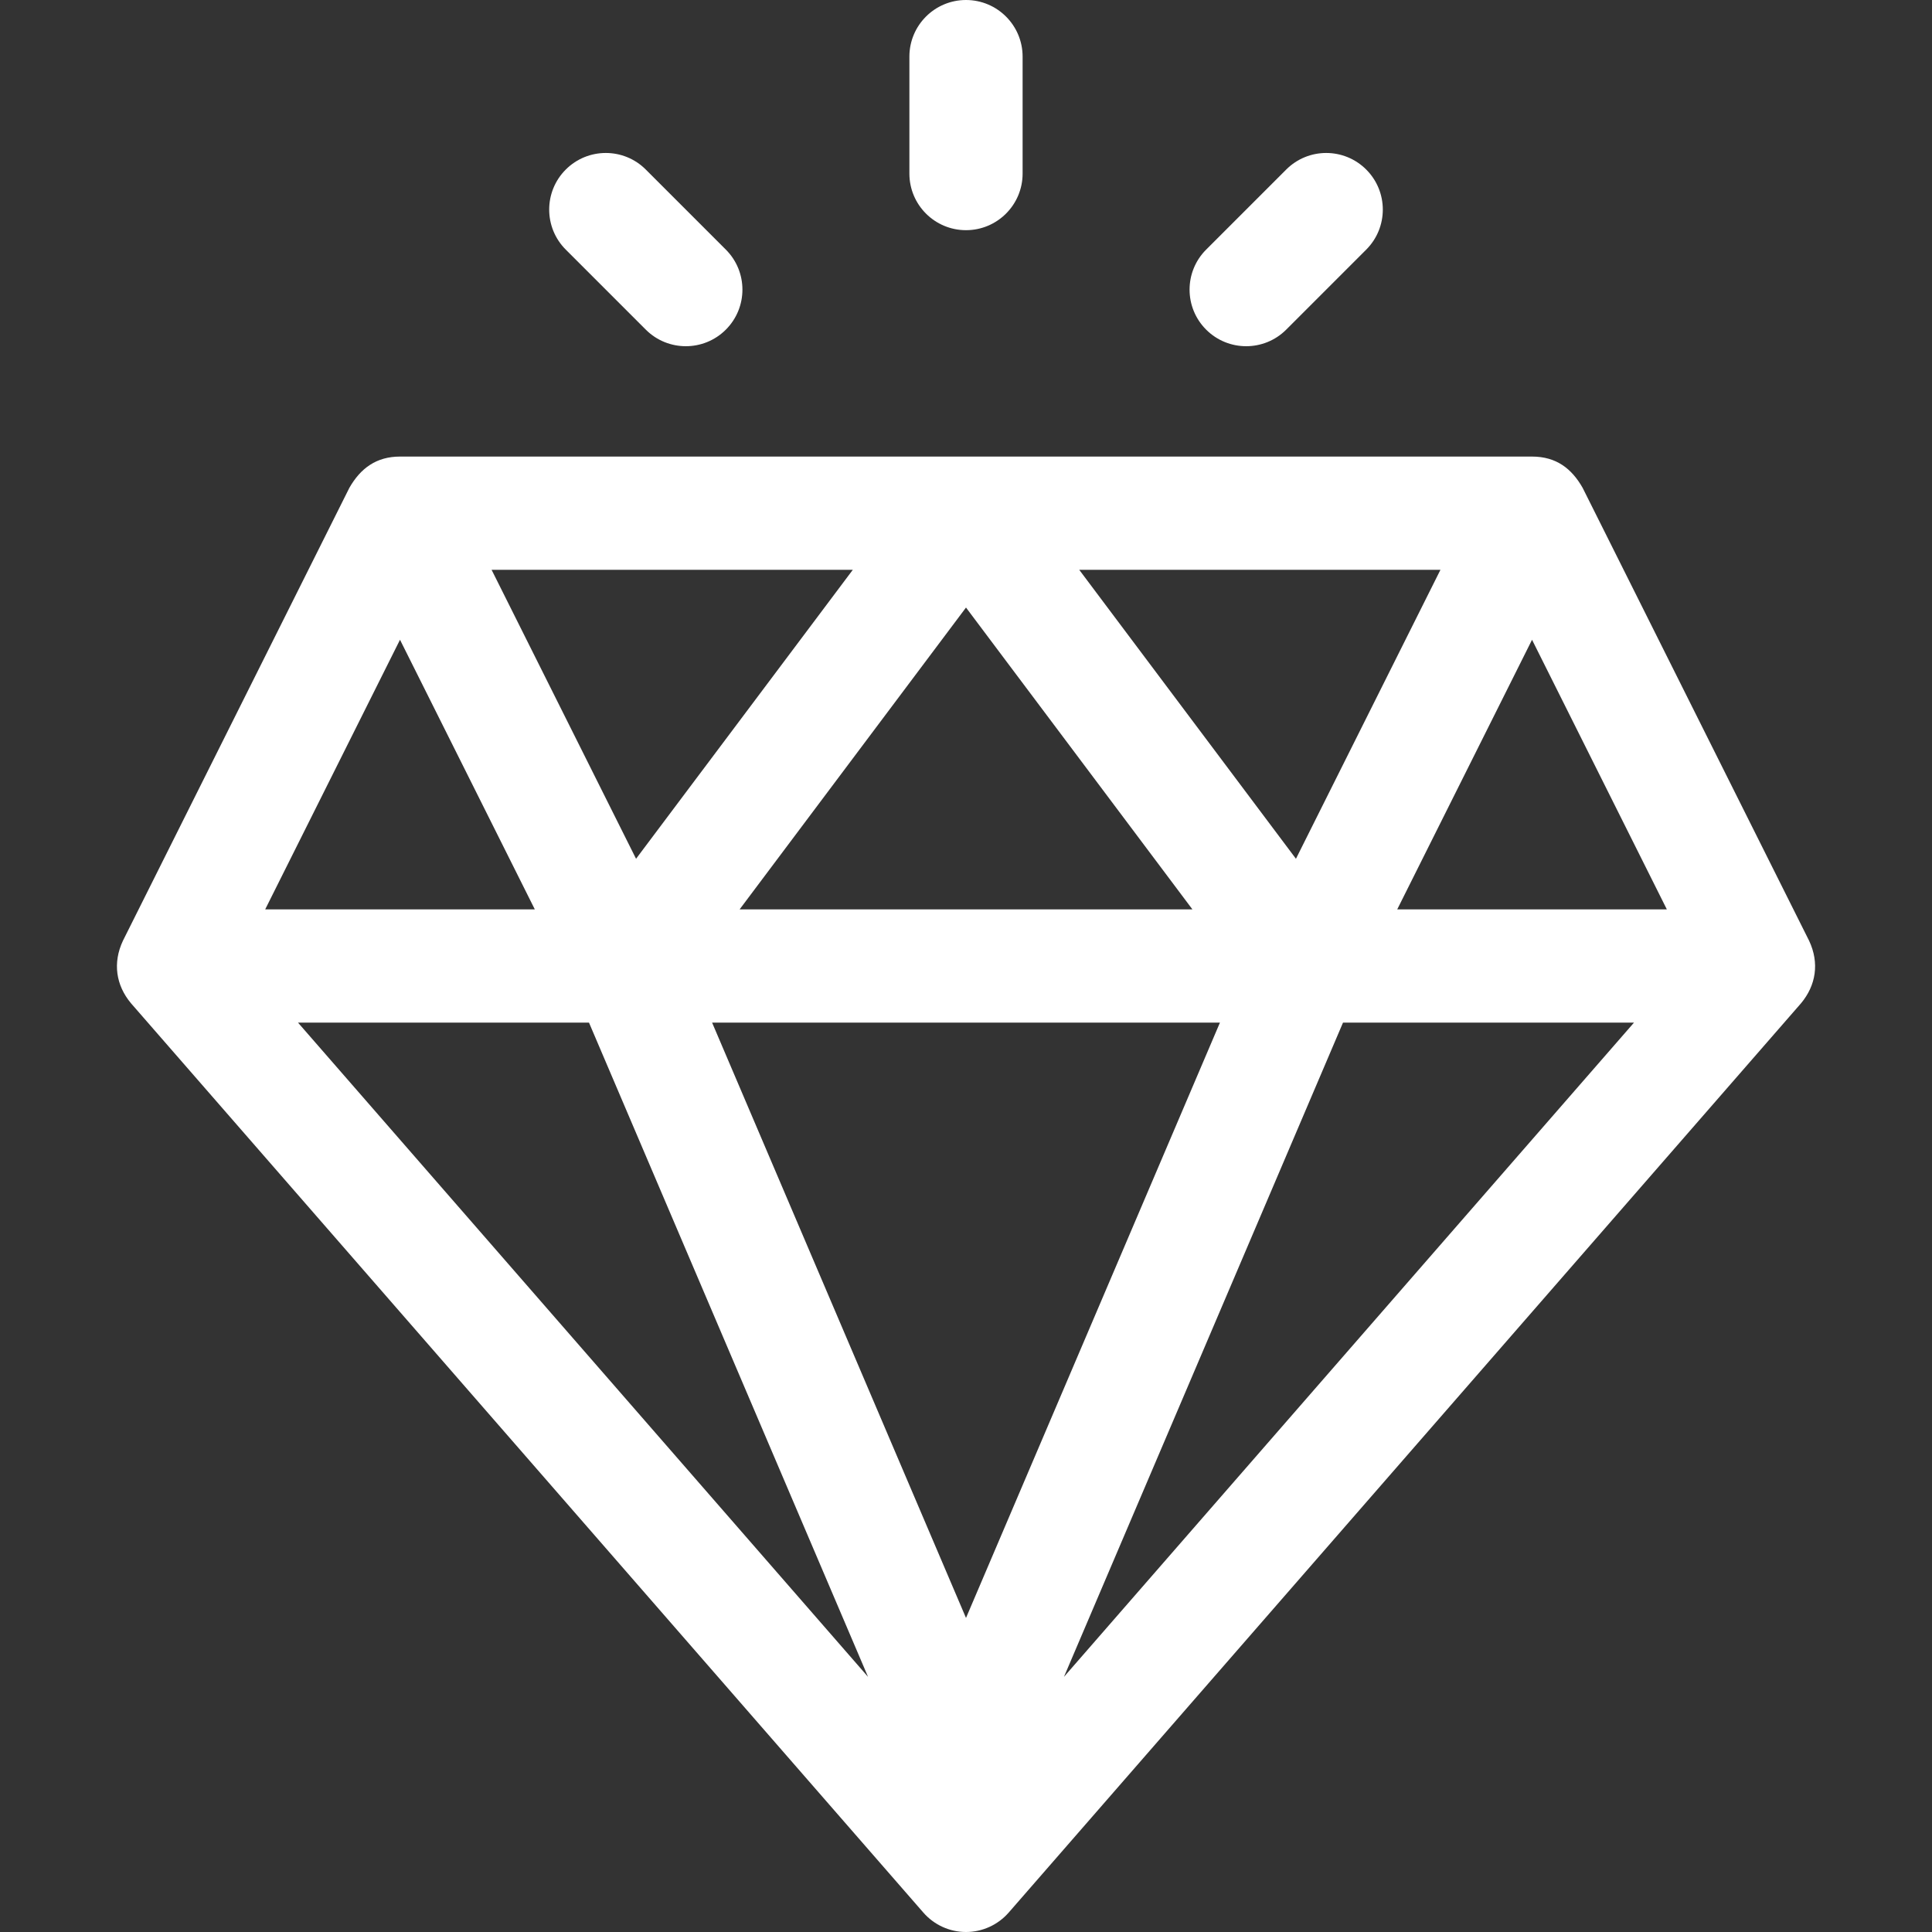 <svg width="50" height="50" viewBox="0 0 50 50" fill="none" xmlns="http://www.w3.org/2000/svg">
<rect x="0" y="0" width="50" height="50" fill="#333333" stroke="none"/>
<path d="M46.819 24.345L40.959 12.626C40.676 12.128 40.277 11.816 39.649 11.816H10.352C9.739 11.816 9.33 12.12 9.041 12.626L3.182 24.345C2.911 24.921 3.003 25.5 3.388 25.962L23.896 49.497C24.174 49.816 24.576 50 25 50C25.424 50 25.826 49.816 26.105 49.497L46.613 25.962C46.995 25.502 47.092 24.924 46.819 24.345ZM37.279 14.746L33.539 22.225L27.93 14.746H37.279ZM30.86 23.535H19.141L25 15.723L30.86 23.535ZM22.071 14.746L16.461 22.225L12.722 14.746H22.071ZM10.352 16.557L13.841 23.535H6.863L10.352 16.557ZM7.712 26.465H15.243L22.465 43.397L7.712 26.465ZM25 41.872L18.429 26.465H31.572L25 41.872ZM27.535 43.397L34.757 26.465H42.288L27.535 43.397ZM36.16 23.535L39.649 16.557L43.138 23.535H36.16Z" fill="white"/>
<path d="M25 0C24.191 0 23.535 0.656 23.535 1.465V4.492C23.535 5.301 24.191 5.957 25 5.957C25.809 5.957 26.465 5.301 26.465 4.492V1.465C26.465 0.656 25.809 0 25 0Z" fill="white"/>
<path d="M18.785 6.46L16.713 4.388C16.142 3.816 15.214 3.816 14.642 4.388C14.07 4.96 14.07 5.888 14.642 6.46L16.713 8.531C17.285 9.103 18.213 9.103 18.785 8.531C19.357 7.959 19.357 7.032 18.785 6.46Z" fill="white"/>
<path d="M35.358 4.388C34.786 3.816 33.859 3.816 33.287 4.388L31.215 6.46C30.643 7.032 30.643 7.959 31.215 8.531C31.787 9.103 32.715 9.103 33.287 8.531L35.358 6.46C35.93 5.888 35.93 4.96 35.358 4.388Z" fill="white"/>
</svg>
